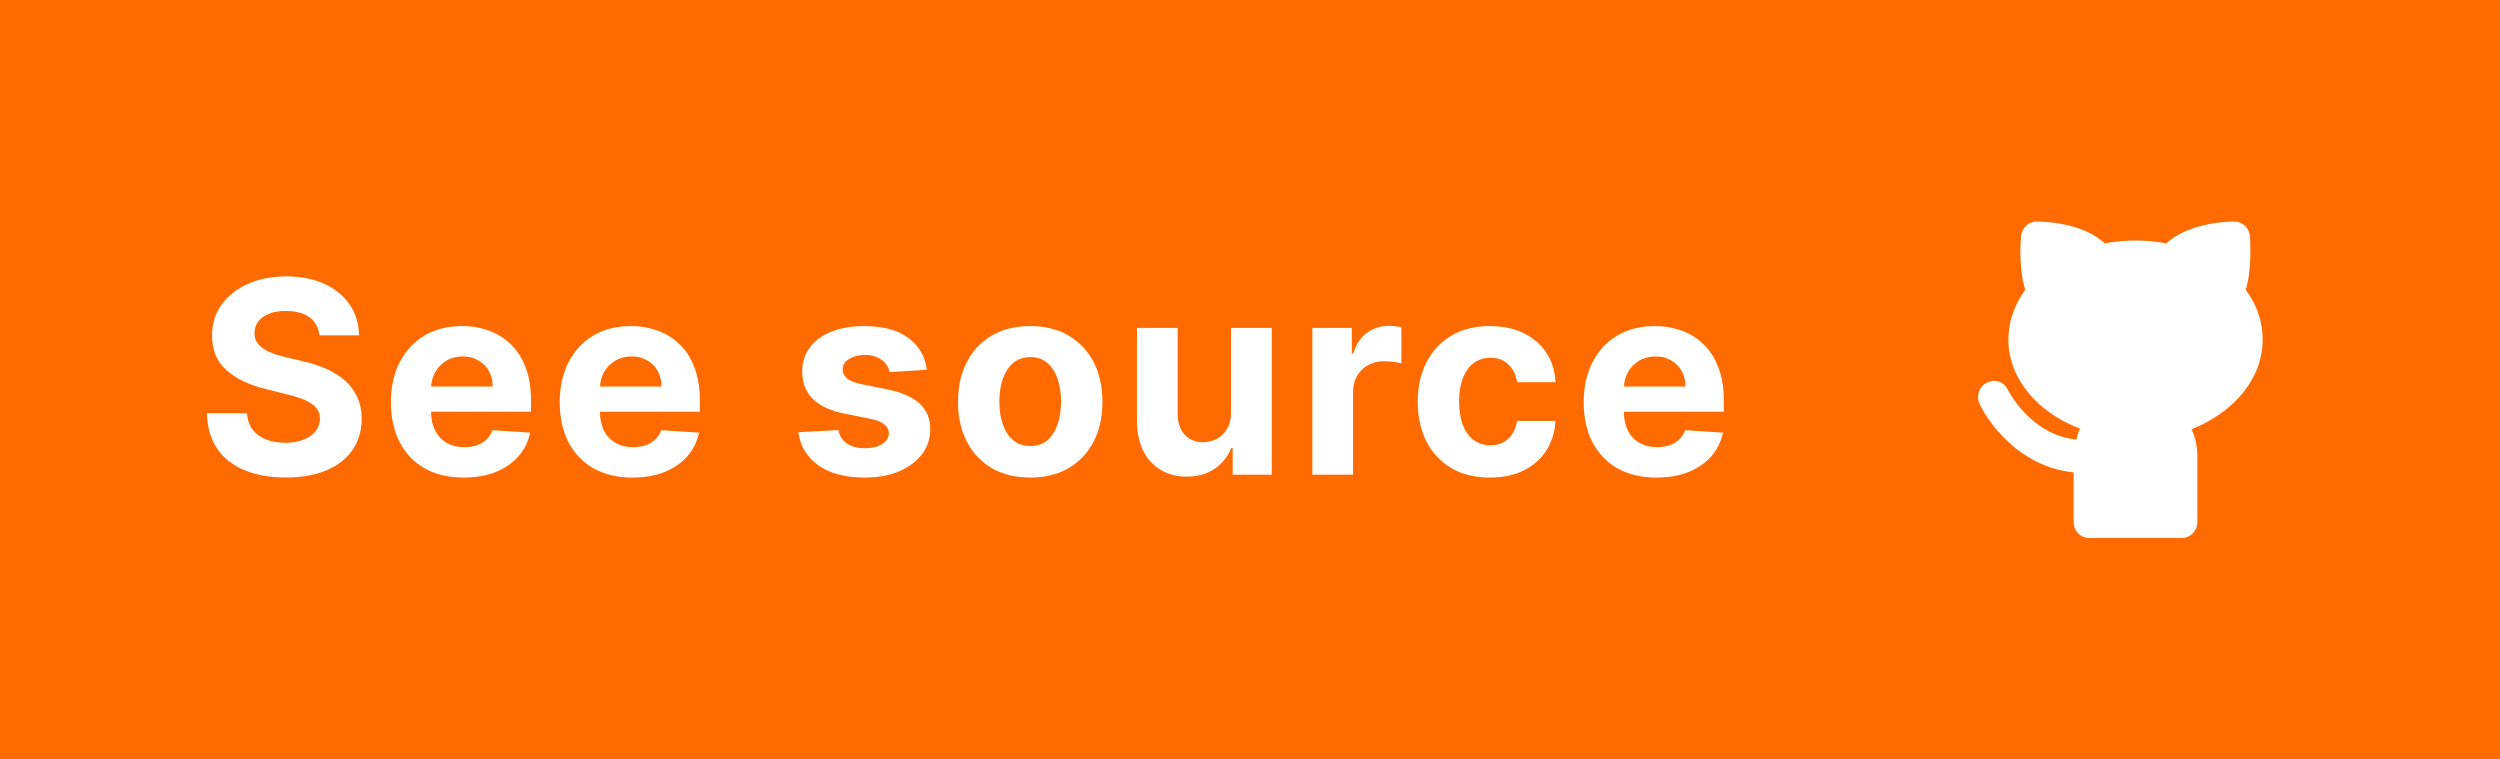 <svg width="158" height="48" viewBox="0 0 158 48" fill="none" xmlns="http://www.w3.org/2000/svg">
<rect width="158" height="48" fill="#FF6B00"/>
<path d="M20.185 21.192C20.137 20.705 19.929 20.327 19.563 20.057C19.197 19.788 18.7 19.653 18.072 19.653C17.645 19.653 17.285 19.713 16.991 19.834C16.698 19.951 16.472 20.113 16.315 20.323C16.162 20.532 16.086 20.77 16.086 21.035C16.078 21.256 16.124 21.45 16.225 21.615C16.329 21.78 16.472 21.923 16.653 22.043C16.834 22.16 17.044 22.263 17.281 22.351C17.518 22.436 17.772 22.508 18.042 22.569L19.152 22.834C19.692 22.955 20.187 23.116 20.638 23.317C21.088 23.518 21.479 23.766 21.809 24.06C22.139 24.354 22.394 24.7 22.576 25.098C22.761 25.496 22.855 25.953 22.859 26.468C22.855 27.225 22.662 27.881 22.28 28.436C21.901 28.988 21.354 29.416 20.638 29.722C19.925 30.024 19.066 30.175 18.06 30.175C17.062 30.175 16.192 30.022 15.452 29.716C14.715 29.41 14.14 28.958 13.725 28.358C13.315 27.754 13.1 27.008 13.079 26.118H15.609C15.637 26.533 15.756 26.879 15.965 27.157C16.178 27.43 16.462 27.637 16.816 27.778C17.174 27.915 17.579 27.984 18.03 27.984C18.472 27.984 18.857 27.919 19.183 27.791C19.513 27.662 19.768 27.483 19.949 27.253C20.131 27.024 20.221 26.76 20.221 26.462C20.221 26.185 20.139 25.951 19.974 25.762C19.813 25.573 19.575 25.412 19.261 25.279C18.951 25.146 18.571 25.026 18.12 24.917L16.774 24.579C15.732 24.325 14.909 23.929 14.305 23.39C13.701 22.85 13.401 22.124 13.405 21.21C13.401 20.462 13.601 19.808 14.003 19.248C14.409 18.689 14.967 18.252 15.675 17.938C16.384 17.624 17.189 17.467 18.09 17.467C19.008 17.467 19.808 17.624 20.493 17.938C21.181 18.252 21.716 18.689 22.099 19.248C22.481 19.808 22.678 20.456 22.69 21.192H20.185ZM29.305 30.181C28.351 30.181 27.53 29.988 26.842 29.602C26.158 29.211 25.631 28.66 25.26 27.947C24.89 27.231 24.705 26.384 24.705 25.406C24.705 24.452 24.89 23.615 25.26 22.895C25.631 22.174 26.152 21.613 26.824 21.21C27.5 20.808 28.293 20.607 29.202 20.607C29.814 20.607 30.384 20.705 30.911 20.902C31.442 21.096 31.905 21.387 32.299 21.778C32.698 22.168 33.008 22.659 33.229 23.251C33.45 23.838 33.561 24.526 33.561 25.315V26.022H25.731V24.428H31.14C31.14 24.058 31.06 23.73 30.899 23.444C30.738 23.158 30.514 22.935 30.229 22.774C29.947 22.609 29.619 22.526 29.245 22.526C28.854 22.526 28.508 22.617 28.206 22.798C27.909 22.975 27.675 23.215 27.506 23.516C27.337 23.814 27.25 24.146 27.246 24.512V26.028C27.246 26.486 27.331 26.883 27.5 27.217C27.673 27.551 27.916 27.809 28.23 27.99C28.544 28.171 28.917 28.261 29.347 28.261C29.633 28.261 29.895 28.221 30.132 28.141C30.369 28.06 30.573 27.939 30.742 27.778C30.911 27.617 31.04 27.42 31.128 27.187L33.507 27.344C33.386 27.915 33.139 28.414 32.764 28.841C32.394 29.264 31.915 29.593 31.327 29.831C30.744 30.064 30.07 30.181 29.305 30.181ZM39.975 30.181C39.021 30.181 38.2 29.988 37.512 29.602C36.828 29.211 36.301 28.66 35.93 27.947C35.56 27.231 35.375 26.384 35.375 25.406C35.375 24.452 35.56 23.615 35.93 22.895C36.301 22.174 36.822 21.613 37.494 21.21C38.17 20.808 38.963 20.607 39.873 20.607C40.484 20.607 41.054 20.705 41.581 20.902C42.112 21.096 42.575 21.387 42.969 21.778C43.368 22.168 43.678 22.659 43.899 23.251C44.12 23.838 44.231 24.526 44.231 25.315V26.022H36.401V24.428H41.81C41.81 24.058 41.73 23.73 41.569 23.444C41.408 23.158 41.185 22.935 40.899 22.774C40.617 22.609 40.289 22.526 39.915 22.526C39.524 22.526 39.178 22.617 38.877 22.798C38.579 22.975 38.345 23.215 38.176 23.516C38.007 23.814 37.921 24.146 37.917 24.512V26.028C37.917 26.486 38.001 26.883 38.17 27.217C38.343 27.551 38.587 27.809 38.901 27.99C39.215 28.171 39.587 28.261 40.017 28.261C40.303 28.261 40.565 28.221 40.802 28.141C41.04 28.06 41.243 27.939 41.412 27.778C41.581 27.617 41.71 27.42 41.798 27.187L44.177 27.344C44.056 27.915 43.809 28.414 43.434 28.841C43.064 29.264 42.585 29.593 41.998 29.831C41.414 30.064 40.74 30.181 39.975 30.181ZM58.579 23.371L56.225 23.516C56.185 23.315 56.098 23.134 55.965 22.973C55.832 22.808 55.657 22.677 55.44 22.581C55.227 22.48 54.971 22.43 54.673 22.43C54.275 22.43 53.939 22.514 53.665 22.683C53.392 22.848 53.255 23.07 53.255 23.347C53.255 23.569 53.343 23.756 53.52 23.909C53.697 24.062 54.001 24.184 54.432 24.277L56.11 24.615C57.012 24.8 57.684 25.098 58.127 25.509C58.569 25.919 58.791 26.458 58.791 27.126C58.791 27.734 58.611 28.267 58.253 28.726C57.899 29.185 57.412 29.543 56.792 29.801C56.177 30.054 55.466 30.181 54.661 30.181C53.434 30.181 52.456 29.925 51.727 29.414C51.003 28.899 50.578 28.199 50.453 27.314L52.983 27.181C53.059 27.555 53.245 27.841 53.538 28.038C53.832 28.231 54.209 28.328 54.667 28.328C55.118 28.328 55.48 28.241 55.754 28.068C56.032 27.891 56.172 27.664 56.177 27.386C56.172 27.153 56.074 26.961 55.881 26.812C55.688 26.66 55.39 26.543 54.987 26.462L53.382 26.142C52.476 25.961 51.802 25.647 51.359 25.201C50.92 24.754 50.701 24.184 50.701 23.492C50.701 22.896 50.862 22.383 51.184 21.953C51.51 21.522 51.967 21.19 52.554 20.957C53.146 20.723 53.838 20.607 54.631 20.607C55.802 20.607 56.724 20.854 57.396 21.349C58.072 21.844 58.467 22.518 58.579 23.371ZM65.11 30.181C64.172 30.181 63.361 29.982 62.677 29.584C61.996 29.181 61.471 28.622 61.101 27.905C60.731 27.185 60.546 26.35 60.546 25.4C60.546 24.442 60.731 23.605 61.101 22.889C61.471 22.168 61.996 21.609 62.677 21.21C63.361 20.808 64.172 20.607 65.11 20.607C66.047 20.607 66.856 20.808 67.536 21.21C68.221 21.609 68.748 22.168 69.118 22.889C69.488 23.605 69.674 24.442 69.674 25.4C69.674 26.35 69.488 27.185 69.118 27.905C68.748 28.622 68.221 29.181 67.536 29.584C66.856 29.982 66.047 30.181 65.11 30.181ZM65.122 28.189C65.548 28.189 65.904 28.068 66.19 27.827C66.476 27.581 66.691 27.247 66.836 26.825C66.985 26.402 67.059 25.921 67.059 25.382C67.059 24.842 66.985 24.361 66.836 23.939C66.691 23.516 66.476 23.182 66.19 22.937C65.904 22.691 65.548 22.569 65.122 22.569C64.691 22.569 64.329 22.691 64.035 22.937C63.745 23.182 63.526 23.516 63.377 23.939C63.232 24.361 63.16 24.842 63.16 25.382C63.16 25.921 63.232 26.402 63.377 26.825C63.526 27.247 63.745 27.581 64.035 27.827C64.329 28.068 64.691 28.189 65.122 28.189ZM77.802 26.052V20.727H80.374V30H77.905V28.316H77.808C77.599 28.859 77.251 29.296 76.764 29.626C76.281 29.956 75.691 30.121 74.995 30.121C74.375 30.121 73.83 29.98 73.359 29.698C72.888 29.416 72.52 29.016 72.254 28.497C71.993 27.978 71.86 27.356 71.856 26.631V20.727H74.427V26.173C74.431 26.72 74.578 27.153 74.868 27.471C75.158 27.788 75.546 27.947 76.033 27.947C76.343 27.947 76.633 27.877 76.903 27.736C77.172 27.591 77.39 27.378 77.555 27.096C77.724 26.814 77.806 26.466 77.802 26.052ZM82.941 30V20.727H85.434V22.345H85.531C85.7 21.77 85.984 21.335 86.382 21.041C86.78 20.743 87.239 20.595 87.758 20.595C87.887 20.595 88.026 20.602 88.175 20.619C88.324 20.635 88.455 20.657 88.567 20.685V22.967C88.447 22.931 88.28 22.899 88.066 22.87C87.853 22.842 87.658 22.828 87.481 22.828C87.102 22.828 86.764 22.911 86.466 23.076C86.173 23.237 85.939 23.462 85.766 23.752C85.597 24.041 85.513 24.376 85.513 24.754V30H82.941ZM94.165 30.181C93.215 30.181 92.398 29.98 91.714 29.577C91.034 29.171 90.511 28.608 90.144 27.887C89.782 27.167 89.601 26.338 89.601 25.4C89.601 24.45 89.784 23.617 90.15 22.901C90.521 22.18 91.046 21.619 91.726 21.216C92.406 20.81 93.215 20.607 94.153 20.607C94.962 20.607 95.67 20.753 96.278 21.047C96.886 21.341 97.367 21.754 97.721 22.285C98.075 22.816 98.27 23.44 98.306 24.156H95.879C95.811 23.693 95.63 23.321 95.336 23.039C95.046 22.754 94.666 22.611 94.195 22.611C93.797 22.611 93.449 22.72 93.151 22.937C92.857 23.15 92.628 23.462 92.463 23.872C92.298 24.283 92.215 24.78 92.215 25.364C92.215 25.955 92.296 26.458 92.457 26.873C92.621 27.287 92.853 27.603 93.151 27.821C93.449 28.038 93.797 28.147 94.195 28.147C94.489 28.147 94.753 28.086 94.986 27.966C95.224 27.845 95.419 27.67 95.572 27.44C95.728 27.207 95.831 26.927 95.879 26.601H98.306C98.266 27.309 98.073 27.933 97.727 28.473C97.385 29.008 96.912 29.427 96.308 29.728C95.704 30.03 94.99 30.181 94.165 30.181ZM104.689 30.181C103.735 30.181 102.914 29.988 102.226 29.602C101.541 29.211 101.014 28.66 100.644 27.947C100.274 27.231 100.089 26.384 100.089 25.406C100.089 24.452 100.274 23.615 100.644 22.895C101.014 22.174 101.535 21.613 102.208 21.21C102.884 20.808 103.677 20.607 104.586 20.607C105.198 20.607 105.767 20.705 106.295 20.902C106.826 21.096 107.289 21.387 107.683 21.778C108.081 22.168 108.391 22.659 108.613 23.251C108.834 23.838 108.945 24.526 108.945 25.315V26.022H101.115V24.428H106.524C106.524 24.058 106.443 23.73 106.282 23.444C106.121 23.158 105.898 22.935 105.612 22.774C105.331 22.609 105.003 22.526 104.628 22.526C104.238 22.526 103.892 22.617 103.59 22.798C103.292 22.975 103.059 23.215 102.89 23.516C102.721 23.814 102.634 24.146 102.63 24.512V26.028C102.63 26.486 102.715 26.883 102.884 27.217C103.057 27.551 103.3 27.809 103.614 27.99C103.928 28.171 104.3 28.261 104.731 28.261C105.017 28.261 105.278 28.221 105.516 28.141C105.753 28.06 105.956 27.939 106.126 27.778C106.295 27.617 106.423 27.42 106.512 27.187L108.89 27.344C108.77 27.915 108.522 28.414 108.148 28.841C107.778 29.264 107.299 29.593 106.711 29.831C106.128 30.064 105.453 30.181 104.689 30.181Z" fill="white"/>
<g clip-path="url(#clip0_48_831)">
<g clip-path="url(#clip1_48_831)">
<path d="M142.999 21.461C142.999 20.321 142.633 19.25 141.934 18.318C142.2 17.42 142.267 16.28 142.2 14.967C142.167 14.415 141.735 14 141.202 14C140.903 14 138.374 14.034 136.91 15.382C135.646 15.14 134.315 15.14 133.017 15.382C131.587 14.034 129.058 14 128.725 14C128.193 14 127.76 14.415 127.727 14.967C127.627 16.28 127.727 17.42 127.993 18.318C127.295 19.285 126.929 20.356 126.929 21.461C126.929 23.879 128.725 26.055 131.454 27.091C131.354 27.299 131.287 27.541 131.221 27.782C128.326 27.471 126.962 24.743 126.895 24.639C126.662 24.121 126.064 23.914 125.564 24.19C125.065 24.432 124.866 25.053 125.132 25.572C125.199 25.744 127.028 29.44 131.054 29.855V32.964C131.054 33.551 131.487 34 132.052 34H137.875C138.441 34 138.873 33.551 138.873 32.964V28.853C138.873 28.231 138.74 27.644 138.507 27.126C141.202 26.055 142.999 23.914 142.999 21.461Z" fill="white"/>
</g>
</g>
<defs>
<clipPath id="clip0_48_831">
<rect width="18" height="20" fill="white" transform="translate(125 14)"/>
</clipPath>
<clipPath id="clip1_48_831">
<rect width="18" height="20" fill="white" transform="translate(125 14)"/>
</clipPath>
</defs>
</svg>
